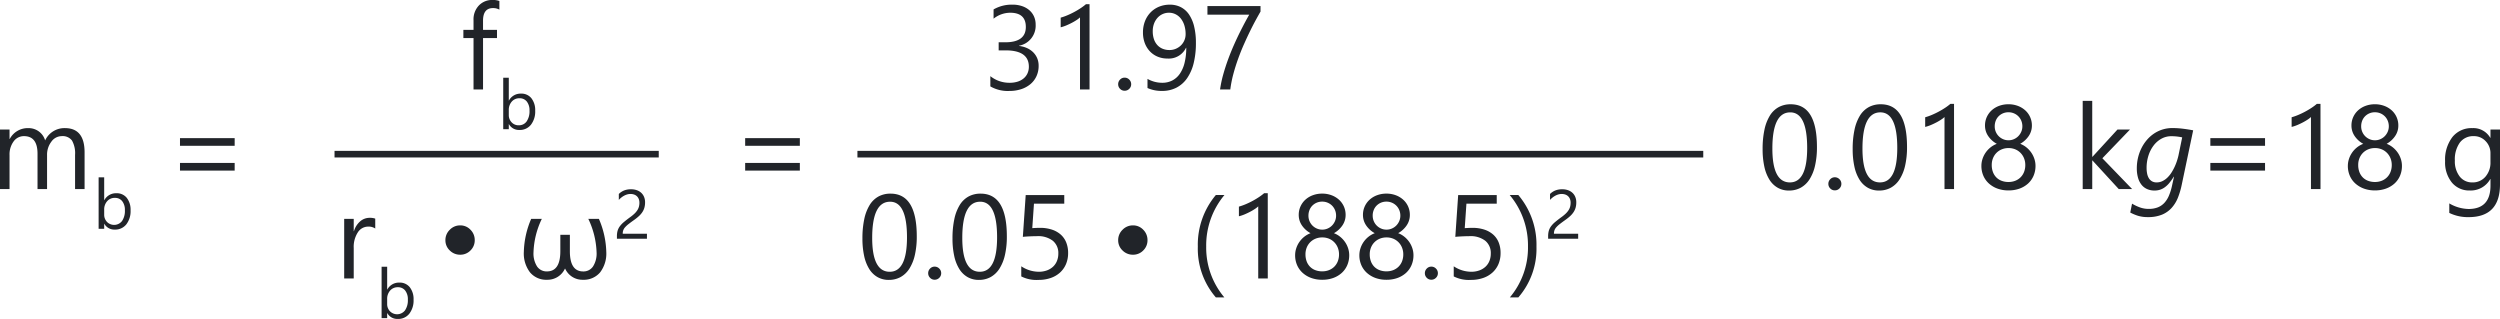 <svg xmlns="http://www.w3.org/2000/svg" width="377.702" height="48.191" viewBox="0 0 377.702 48.191">
  <g id="Grupo_1206035" data-name="Grupo 1206035" transform="translate(21.492 -329.932)">
    <path id="Contenido" d="M14.238,0H12.8V-5.168a3.9,3.9,0,0,0-.461-2.162A1.75,1.75,0,0,0,10.784-8a1.921,1.921,0,0,0-1.569.844,3.228,3.228,0,0,0-.646,2.021V0H7.128V-5.344Q7.128-8,5.08-8a1.9,1.9,0,0,0-1.564.8A3.288,3.288,0,0,0,2.9-5.133V0H1.459V-9H2.9v1.424h.035A3.058,3.058,0,0,1,5.73-9.211,2.606,2.606,0,0,1,7.339-8.7a2.586,2.586,0,0,1,.94,1.349,3.212,3.212,0,0,1,2.988-1.863q2.971,0,2.971,3.665Zm2.98,5.241H17.2V6h-.841V-1.772H17.2V1.673h.021A1.988,1.988,0,0,1,19.033.627a1.924,1.924,0,0,1,1.582.7,2.911,2.911,0,0,1,.572,1.889,3.254,3.254,0,0,1-.641,2.11,2.134,2.134,0,0,1-1.753.792A1.727,1.727,0,0,1,17.218,5.241ZM17.2,3.124v.733a1.561,1.561,0,0,0,.423,1.1,1.509,1.509,0,0,0,2.271-.131,2.681,2.681,0,0,0,.433-1.625,2.117,2.117,0,0,0-.405-1.374,1.34,1.34,0,0,0-1.1-.5,1.49,1.49,0,0,0-1.179.51A1.873,1.873,0,0,0,17.2,3.124ZM36.912-6.539H28.651V-7.7h8.262Zm0,3.744H28.651v-1.16h8.262Z" transform="translate(-22.951 358.5)" fill="#212429"/>
    <path id="Contenido-2" data-name="Contenido" d="M10.3-6.539H2.039V-7.7H10.3Zm0,3.744H2.039v-1.16H10.3Z" transform="translate(89.049 358.5)" fill="#212429"/>
    <path id="Contenido-3" data-name="Contenido" d="M8.965-6.354a12.381,12.381,0,0,1-.286,2.8A6.533,6.533,0,0,1,7.853-1.49,3.718,3.718,0,0,1,6.526-.215,3.633,3.633,0,0,1,4.737.22,3.393,3.393,0,0,1,3.045-.2,3.546,3.546,0,0,1,1.793-1.415,6.17,6.17,0,0,1,1.02-3.379,12.146,12.146,0,0,1,.756-6.047a13.749,13.749,0,0,1,.277-2.918,6.674,6.674,0,0,1,.813-2.123,3.619,3.619,0,0,1,1.332-1.292A3.739,3.739,0,0,1,5-12.814Q8.965-12.814,8.965-6.354Zm-1.477.141q0-5.379-2.558-5.379-2.7,0-2.7,5.476,0,5.106,2.646,5.106Q7.488-1.011,7.488-6.214ZM11.665.193a.933.933,0,0,1-.69-.29.955.955,0,0,1-.286-.694.969.969,0,0,1,.286-.7.926.926,0,0,1,.69-.294.95.95,0,0,1,.7.294.962.962,0,0,1,.29.7.947.947,0,0,1-.29.694A.958.958,0,0,1,11.665.193ZM22.574-6.354a12.381,12.381,0,0,1-.286,2.8,6.533,6.533,0,0,1-.826,2.061A3.718,3.718,0,0,1,20.135-.215,3.633,3.633,0,0,1,18.346.22,3.393,3.393,0,0,1,16.654-.2,3.546,3.546,0,0,1,15.4-1.415a6.17,6.17,0,0,1-.773-1.964,12.146,12.146,0,0,1-.264-2.667,13.749,13.749,0,0,1,.277-2.918,6.674,6.674,0,0,1,.813-2.123,3.619,3.619,0,0,1,1.332-1.292,3.739,3.739,0,0,1,1.824-.435Q22.574-12.814,22.574-6.354ZM21.1-6.214q0-5.379-2.558-5.379-2.7,0-2.7,5.476,0,5.106,2.646,5.106Q21.1-1.011,21.1-6.214ZM29.677,0H28.236V-10.89a3.336,3.336,0,0,1-.488.382,7.951,7.951,0,0,1-.721.426q-.4.211-.844.4a6.132,6.132,0,0,1-.866.29v-1.459a8.379,8.379,0,0,0,1.006-.356q.532-.224,1.046-.5t.971-.58a7.71,7.71,0,0,0,.791-.593h.545ZM33.81-3.516a3.353,3.353,0,0,1,.158-1.006,3.645,3.645,0,0,1,.453-.945,3.746,3.746,0,0,1,.729-.8,3.478,3.478,0,0,1,.989-.571,3.737,3.737,0,0,1-1.3-1.173A2.775,2.775,0,0,1,34.355-9.6a3.06,3.06,0,0,1,.268-1.283,3.091,3.091,0,0,1,.743-1.02,3.433,3.433,0,0,1,1.125-.672,4.006,4.006,0,0,1,1.406-.242,3.967,3.967,0,0,1,1.415.246,3.494,3.494,0,0,1,1.125.677,3.038,3.038,0,0,1,.738,1.02A3.082,3.082,0,0,1,41.439-9.6a2.775,2.775,0,0,1-.483,1.586,3.783,3.783,0,0,1-1.283,1.173,3.446,3.446,0,0,1,.976.571,3.8,3.8,0,0,1,.725.8,3.645,3.645,0,0,1,.453.945,3.353,3.353,0,0,1,.158,1.006A3.743,3.743,0,0,1,41.685-2a3.378,3.378,0,0,1-.839,1.173,3.875,3.875,0,0,1-1.292.76A4.829,4.829,0,0,1,37.9.2,4.765,4.765,0,0,1,36.253-.07a3.934,3.934,0,0,1-1.292-.76A3.4,3.4,0,0,1,34.113-2,3.7,3.7,0,0,1,33.81-3.516Zm1.564-.123a2.977,2.977,0,0,0,.18,1.063,2.293,2.293,0,0,0,.51.809,2.225,2.225,0,0,0,.8.514,2.889,2.889,0,0,0,1.042.18,2.744,2.744,0,0,0,1.02-.185,2.376,2.376,0,0,0,.8-.519,2.332,2.332,0,0,0,.527-.809,2.828,2.828,0,0,0,.189-1.055,2.694,2.694,0,0,0-.18-.989,2.475,2.475,0,0,0-.514-.813,2.415,2.415,0,0,0-.8-.554,2.6,2.6,0,0,0-1.046-.2,2.63,2.63,0,0,0-1.006.189,2.408,2.408,0,0,0-.8.527,2.442,2.442,0,0,0-.532.809A2.69,2.69,0,0,0,35.374-3.639Zm.448-5.845a2.1,2.1,0,0,0,.163.831,2.093,2.093,0,0,0,.448.668,2.106,2.106,0,0,0,.664.448,2.024,2.024,0,0,0,.809.163,2.009,2.009,0,0,0,.813-.167,2.1,2.1,0,0,0,.664-.453,2.194,2.194,0,0,0,.448-.668A2.03,2.03,0,0,0,40-9.483a2.155,2.155,0,0,0-.163-.844A2.065,2.065,0,0,0,39.391-11a2.077,2.077,0,0,0-.664-.444,2.078,2.078,0,0,0-.822-.163,2.1,2.1,0,0,0-.848.167,2.049,2.049,0,0,0-.659.453,1.979,1.979,0,0,0-.426.672A2.272,2.272,0,0,0,35.823-9.483ZM56.586,0H54.565L50.592-4.324h-.035V0H49.115V-13.324h1.441v8.446h.035L54.371-9h1.89L52.086-4.658Zm7.49-.65A11.4,11.4,0,0,1,63.5,1.3a5.153,5.153,0,0,1-.954,1.547,4.062,4.062,0,0,1-1.463,1.02,5.478,5.478,0,0,1-2.118.365,4.973,4.973,0,0,1-1.5-.2A6.911,6.911,0,0,1,56.3,3.542L56.57,2.2a6.8,6.8,0,0,0,1.178.563,3.881,3.881,0,0,0,1.345.229,3.671,3.671,0,0,0,1.358-.229,2.727,2.727,0,0,0,.993-.672A3.713,3.713,0,0,0,62.138,1,8.253,8.253,0,0,0,62.6-.466l.308-1.406h-.035a8.822,8.822,0,0,1-.655.927,3.777,3.777,0,0,1-.672.65,2.625,2.625,0,0,1-.738.387,2.711,2.711,0,0,1-.853.127A2.713,2.713,0,0,1,58.855,0a2.233,2.233,0,0,1-.839-.637,2.981,2.981,0,0,1-.536-1.055,5.109,5.109,0,0,1-.189-1.459,6.934,6.934,0,0,1,.171-1.538,6.734,6.734,0,0,1,.5-1.433,6.031,6.031,0,0,1,.8-1.244,5.29,5.29,0,0,1,1.068-.98,5.034,5.034,0,0,1,1.314-.646A4.931,4.931,0,0,1,62.67-9.22a12.762,12.762,0,0,1,1.635.105q.817.105,1.5.237Zm.07-7.163a6.954,6.954,0,0,0-.725-.123,7.42,7.42,0,0,0-.91-.053A3.051,3.051,0,0,0,61-7.607,3.794,3.794,0,0,0,59.818-6.57a5.016,5.016,0,0,0-.773,1.525,6.022,6.022,0,0,0-.277,1.837,4.347,4.347,0,0,0,.083.879,2.118,2.118,0,0,0,.264.694,1.337,1.337,0,0,0,.466.457,1.363,1.363,0,0,0,.7.167,1.984,1.984,0,0,0,.892-.2,2.944,2.944,0,0,0,.751-.536,4.112,4.112,0,0,0,.611-.76,7.676,7.676,0,0,0,.475-.875,7.972,7.972,0,0,0,.347-.883q.141-.435.22-.787ZM76.664-6.539H68.4V-7.7h8.262Zm0,3.744H68.4v-1.16h8.262ZM85.042,0H83.6V-10.89a3.336,3.336,0,0,1-.488.382,7.951,7.951,0,0,1-.721.426q-.4.211-.844.4a6.132,6.132,0,0,1-.866.29v-1.459a8.379,8.379,0,0,0,1.006-.356q.532-.224,1.046-.5t.971-.58a7.71,7.71,0,0,0,.791-.593h.545Zm4.133-3.516a3.353,3.353,0,0,1,.158-1.006,3.645,3.645,0,0,1,.453-.945,3.746,3.746,0,0,1,.729-.8,3.478,3.478,0,0,1,.989-.571,3.737,3.737,0,0,1-1.3-1.173A2.775,2.775,0,0,1,89.719-9.6a3.06,3.06,0,0,1,.268-1.283,3.091,3.091,0,0,1,.743-1.02,3.433,3.433,0,0,1,1.125-.672,4.006,4.006,0,0,1,1.406-.242,3.967,3.967,0,0,1,1.415.246,3.494,3.494,0,0,1,1.125.677,3.038,3.038,0,0,1,.738,1.02A3.082,3.082,0,0,1,96.8-9.6a2.775,2.775,0,0,1-.483,1.586,3.783,3.783,0,0,1-1.283,1.173,3.446,3.446,0,0,1,.976.571,3.8,3.8,0,0,1,.725.8,3.645,3.645,0,0,1,.453.945,3.353,3.353,0,0,1,.158,1.006A3.743,3.743,0,0,1,97.049-2,3.378,3.378,0,0,1,96.21-.831a3.875,3.875,0,0,1-1.292.76A4.829,4.829,0,0,1,93.261.2,4.765,4.765,0,0,1,91.618-.07a3.934,3.934,0,0,1-1.292-.76A3.4,3.4,0,0,1,89.477-2,3.7,3.7,0,0,1,89.174-3.516Zm1.564-.123a2.977,2.977,0,0,0,.18,1.063,2.293,2.293,0,0,0,.51.809,2.225,2.225,0,0,0,.8.514,2.889,2.889,0,0,0,1.042.18,2.744,2.744,0,0,0,1.02-.185,2.376,2.376,0,0,0,.8-.519,2.332,2.332,0,0,0,.527-.809,2.828,2.828,0,0,0,.189-1.055,2.694,2.694,0,0,0-.18-.989,2.475,2.475,0,0,0-.514-.813,2.415,2.415,0,0,0-.8-.554,2.6,2.6,0,0,0-1.046-.2,2.63,2.63,0,0,0-1.006.189,2.408,2.408,0,0,0-.8.527,2.442,2.442,0,0,0-.532.809A2.69,2.69,0,0,0,90.739-3.639Zm.448-5.845a2.1,2.1,0,0,0,.163.831,2.093,2.093,0,0,0,.448.668,2.106,2.106,0,0,0,.664.448,2.024,2.024,0,0,0,.809.163,2.009,2.009,0,0,0,.813-.167,2.1,2.1,0,0,0,.664-.453,2.194,2.194,0,0,0,.448-.668,2.03,2.03,0,0,0,.167-.822,2.155,2.155,0,0,0-.163-.844A2.065,2.065,0,0,0,94.755-11a2.077,2.077,0,0,0-.664-.444,2.078,2.078,0,0,0-.822-.163,2.1,2.1,0,0,0-.848.167,2.049,2.049,0,0,0-.659.453,1.979,1.979,0,0,0-.426.672A2.272,2.272,0,0,0,91.187-9.483ZM112.161-.721q0,4.957-4.746,4.957A6.372,6.372,0,0,1,104.5,3.6V2.162a5.993,5.993,0,0,0,2.9.844q3.322,0,3.322-3.533v-.984h-.035A3.371,3.371,0,0,1,107.591.211a3.379,3.379,0,0,1-2.7-1.2,4.8,4.8,0,0,1-1.024-3.221,5.6,5.6,0,0,1,1.1-3.647,3.685,3.685,0,0,1,3.019-1.354,2.934,2.934,0,0,1,2.7,1.459h.035V-9h1.441ZM110.72-4.069V-5.4a2.575,2.575,0,0,0-.725-1.837A2.387,2.387,0,0,0,108.189-8a2.5,2.5,0,0,0-2.092.971,4.335,4.335,0,0,0-.756,2.72,3.721,3.721,0,0,0,.725,2.4,2.343,2.343,0,0,0,1.92.9,2.509,2.509,0,0,0,1.973-.861A3.21,3.21,0,0,0,110.72-4.069Z" transform="translate(244.049 358.5)" fill="#212429"/>
    <path id="Contenido-4" data-name="Contenido" d="M5.906-12.059a1.92,1.92,0,0,0-.958-.237q-1.512,0-1.512,1.907V-9H5.546v1.23H3.437V0H2V-7.77H.466V-9H2v-1.459A3.032,3.032,0,0,1,2.821-12.7a2.759,2.759,0,0,1,2.039-.822,2.824,2.824,0,0,1,1.046.158Zm1.442,17.3H7.327V6H6.487V-1.772h.841V1.673h.021A1.988,1.988,0,0,1,9.163.627a1.924,1.924,0,0,1,1.582.7,2.911,2.911,0,0,1,.572,1.889,3.254,3.254,0,0,1-.641,2.11,2.134,2.134,0,0,1-1.753.792A1.727,1.727,0,0,1,7.348,5.241ZM7.327,3.124v.733a1.561,1.561,0,0,0,.423,1.1,1.4,1.4,0,0,0,1.074.454,1.407,1.407,0,0,0,1.2-.584,2.681,2.681,0,0,0,.433-1.625,2.117,2.117,0,0,0-.405-1.374,1.34,1.34,0,0,0-1.1-.5,1.49,1.49,0,0,0-1.179.51A1.873,1.873,0,0,0,7.327,3.124Z" transform="translate(48.049 343.449)" fill="#212429"/>
    <path id="Contenido-5" data-name="Contenido" d="M8.376-3.568a3.674,3.674,0,0,1-.321,1.551,3.425,3.425,0,0,1-.905,1.2,4.178,4.178,0,0,1-1.4.769,5.67,5.67,0,0,1-1.8.272A5.236,5.236,0,0,1,1.081-.466V-2.013A4.592,4.592,0,0,0,4-1.011,3.965,3.965,0,0,0,5.19-1.178,2.67,2.67,0,0,0,6.1-1.661a2.147,2.147,0,0,0,.589-.765A2.388,2.388,0,0,0,6.9-3.437q0-2.47-3.516-2.47H2.338V-7.128h.993q3.111,0,3.111-2.32,0-2.145-2.373-2.145a4.041,4.041,0,0,0-2.5.9v-1.4a5.476,5.476,0,0,1,2.865-.721,4.4,4.4,0,0,1,1.433.22,3.283,3.283,0,0,1,1.1.615,2.726,2.726,0,0,1,.708.949,2.93,2.93,0,0,1,.25,1.222,3.076,3.076,0,0,1-2.514,3.2v.035a3.976,3.976,0,0,1,1.187.312,3.166,3.166,0,0,1,.94.628,2.8,2.8,0,0,1,.62.91A2.9,2.9,0,0,1,8.376-3.568ZM16.068,0H14.627V-10.89a3.336,3.336,0,0,1-.488.382,7.951,7.951,0,0,1-.721.426q-.4.211-.844.4a6.132,6.132,0,0,1-.866.29v-1.459a8.379,8.379,0,0,0,1.006-.356q.532-.224,1.046-.5t.971-.58a7.711,7.711,0,0,0,.791-.593h.545Zm5.3.193a.933.933,0,0,1-.69-.29.955.955,0,0,1-.286-.694.969.969,0,0,1,.286-.7.926.926,0,0,1,.69-.294.95.95,0,0,1,.7.294.962.962,0,0,1,.29.7.947.947,0,0,1-.29.694A.958.958,0,0,1,21.37.193ZM32.138-7.058A12.554,12.554,0,0,1,31.8-3.977a6.872,6.872,0,0,1-1,2.285A4.435,4.435,0,0,1,29.185-.268,4.663,4.663,0,0,1,27.023.22a5.179,5.179,0,0,1-2.2-.439V-1.6a4.479,4.479,0,0,0,2.232.589,3.242,3.242,0,0,0,1.525-.352,3.158,3.158,0,0,0,1.138-1.024,5.027,5.027,0,0,0,.712-1.657A9.354,9.354,0,0,0,30.679-6.3h-.035a2.879,2.879,0,0,1-2.812,1.626,3.782,3.782,0,0,1-1.485-.286,3.4,3.4,0,0,1-1.169-.809,3.7,3.7,0,0,1-.765-1.244A4.466,4.466,0,0,1,24.14-8.6a4.634,4.634,0,0,1,.3-1.705,3.974,3.974,0,0,1,.844-1.332,3.775,3.775,0,0,1,1.283-.866,4.2,4.2,0,0,1,1.622-.308,3.59,3.59,0,0,1,1.683.382,3.373,3.373,0,0,1,1.235,1.116,5.515,5.515,0,0,1,.765,1.806A10.312,10.312,0,0,1,32.138-7.058ZM30.583-8.35a4.388,4.388,0,0,0-.189-1.327,3.213,3.213,0,0,0-.523-1.024,2.346,2.346,0,0,0-.8-.659,2.2,2.2,0,0,0-1.006-.233,2.282,2.282,0,0,0-.967.207,2.324,2.324,0,0,0-.778.58,2.77,2.77,0,0,0-.519.888A3.225,3.225,0,0,0,25.617-8.8a3.686,3.686,0,0,0,.18,1.2,2.5,2.5,0,0,0,.514.892,2.22,2.22,0,0,0,.8.558,2.714,2.714,0,0,0,1.042.193,2.387,2.387,0,0,0,.945-.189,2.5,2.5,0,0,0,.773-.51,2.349,2.349,0,0,0,.519-.756A2.324,2.324,0,0,0,30.583-8.35ZM41.9-11.769q-.29.5-.7,1.248t-.866,1.679q-.457.932-.932,2t-.888,2.215Q38.1-3.48,37.787-2.307A17.229,17.229,0,0,0,37.334,0H35.787a17.526,17.526,0,0,1,.488-2.3q.33-1.173.747-2.3t.883-2.175q.466-1.046.905-1.925t.8-1.551q.365-.672.584-1.05H33.88v-1.3H41.9Z" transform="translate(127.049 343.449)" fill="#212429"/>
    <path id="Contenido-6" data-name="Contenido" d="M6.152-7.541a1.763,1.763,0,0,0-1.09-.29,1.839,1.839,0,0,0-1.542.87A4.023,4.023,0,0,0,2.9-4.588V0H1.459V-9H2.9v1.854h.035a3.143,3.143,0,0,1,.94-1.481,2.144,2.144,0,0,1,1.415-.532,2.353,2.353,0,0,1,.861.123ZM7.972,5.241H7.951V6H7.111V-1.772h.841V1.673h.021A1.988,1.988,0,0,1,9.787.627a1.924,1.924,0,0,1,1.582.7,2.911,2.911,0,0,1,.572,1.889,3.254,3.254,0,0,1-.641,2.11,2.134,2.134,0,0,1-1.753.792A1.727,1.727,0,0,1,7.972,5.241ZM7.951,3.124v.733a1.561,1.561,0,0,0,.423,1.1,1.509,1.509,0,0,0,2.271-.131,2.681,2.681,0,0,0,.433-1.625,2.117,2.117,0,0,0-.405-1.374,1.34,1.34,0,0,0-1.1-.5,1.49,1.49,0,0,0-1.179.51A1.873,1.873,0,0,0,7.951,3.124Zm11.033-6.71a2.177,2.177,0,0,1-1.573-.642,2.09,2.09,0,0,1-.659-1.556,2.152,2.152,0,0,1,.659-1.569,2.14,2.14,0,0,1,1.573-.664,2.09,2.09,0,0,1,1.556.659,2.177,2.177,0,0,1,.642,1.573,2.118,2.118,0,0,1-.642,1.556A2.118,2.118,0,0,1,18.984-3.586ZM34.843-1.477h-.035A2.888,2.888,0,0,1,32.127.2,3.187,3.187,0,0,1,29.535-.918,4.691,4.691,0,0,1,28.6-4.008,13.376,13.376,0,0,1,29.71-9h1.608a12.527,12.527,0,0,0-1.257,5.045A3.645,3.645,0,0,0,30.6-1.811a1.735,1.735,0,0,0,1.494.747q2.021,0,2.021-3.041V-6.592h1.441V-4.1q0,3.041,2.013,3.041a1.73,1.73,0,0,0,1.481-.747,3.622,3.622,0,0,0,.541-2.145A12.6,12.6,0,0,0,38.341-9h1.6a13.334,13.334,0,0,1,1.116,4.992,4.673,4.673,0,0,1-.936,3.094A3.226,3.226,0,0,1,37.506.2,2.852,2.852,0,0,1,34.843-1.477Zm11.219-9.947a1.52,1.52,0,0,0-.105-.59,1.168,1.168,0,0,0-.287-.418,1.176,1.176,0,0,0-.428-.249,1.676,1.676,0,0,0-.533-.082,1.764,1.764,0,0,0-.482.067,2.343,2.343,0,0,0-.459.185,2.822,2.822,0,0,0-.431.282,3.111,3.111,0,0,0-.387.364v-.9a2.514,2.514,0,0,1,.792-.525,2.789,2.789,0,0,1,1.069-.182,2.58,2.58,0,0,1,.836.131,1.916,1.916,0,0,1,.666.382,1.766,1.766,0,0,1,.443.62,2.092,2.092,0,0,1,.161.846,2.9,2.9,0,0,1-.1.79,2.442,2.442,0,0,1-.3.666,3.216,3.216,0,0,1-.51.6,7.226,7.226,0,0,1-.723.584q-.518.369-.854.631a3.773,3.773,0,0,0-.533.49,1.421,1.421,0,0,0-.277.456,1.6,1.6,0,0,0-.079.525H47.2V-6H42.664v-.364a3.033,3.033,0,0,1,.1-.831,2.157,2.157,0,0,1,.338-.682,3.784,3.784,0,0,1,.618-.646q.382-.323.936-.728a5.915,5.915,0,0,0,.669-.549,2.852,2.852,0,0,0,.433-.523,1.878,1.878,0,0,0,.233-.531A2.288,2.288,0,0,0,46.063-11.424Z" transform="translate(29.049 372)" fill="#212429"/>
    <path id="Contenido-7" data-name="Contenido" d="M8.965-6.354a12.381,12.381,0,0,1-.286,2.8A6.533,6.533,0,0,1,7.853-1.49,3.718,3.718,0,0,1,6.526-.215,3.633,3.633,0,0,1,4.737.22,3.393,3.393,0,0,1,3.045-.2,3.546,3.546,0,0,1,1.793-1.415,6.17,6.17,0,0,1,1.02-3.379,12.146,12.146,0,0,1,.756-6.047a13.749,13.749,0,0,1,.277-2.918,6.674,6.674,0,0,1,.813-2.123,3.619,3.619,0,0,1,1.332-1.292A3.739,3.739,0,0,1,5-12.814Q8.965-12.814,8.965-6.354Zm-1.477.141q0-5.379-2.558-5.379-2.7,0-2.7,5.476,0,5.106,2.646,5.106Q7.488-1.011,7.488-6.214ZM11.665.193a.933.933,0,0,1-.69-.29.955.955,0,0,1-.286-.694.969.969,0,0,1,.286-.7.926.926,0,0,1,.69-.294.95.95,0,0,1,.7.294.962.962,0,0,1,.29.7.947.947,0,0,1-.29.694A.958.958,0,0,1,11.665.193ZM22.574-6.354a12.381,12.381,0,0,1-.286,2.8,6.533,6.533,0,0,1-.826,2.061A3.718,3.718,0,0,1,20.135-.215,3.633,3.633,0,0,1,18.346.22,3.393,3.393,0,0,1,16.654-.2,3.546,3.546,0,0,1,15.4-1.415a6.17,6.17,0,0,1-.773-1.964,12.146,12.146,0,0,1-.264-2.667,13.749,13.749,0,0,1,.277-2.918,6.674,6.674,0,0,1,.813-2.123,3.619,3.619,0,0,1,1.332-1.292,3.739,3.739,0,0,1,1.824-.435Q22.574-12.814,22.574-6.354ZM21.1-6.214q0-5.379-2.558-5.379-2.7,0-2.7,5.476,0,5.106,2.646,5.106Q21.1-1.011,21.1-6.214ZM31.831-3.85a4.242,4.242,0,0,1-.316,1.67,3.651,3.651,0,0,1-.9,1.283A4.034,4.034,0,0,1,29.2-.07a5.517,5.517,0,0,1-1.837.29,5.074,5.074,0,0,1-2.61-.527V-1.837a4.8,4.8,0,0,0,2.628.826,3.556,3.556,0,0,0,1.235-.2,2.744,2.744,0,0,0,.936-.562,2.408,2.408,0,0,0,.593-.87,2.945,2.945,0,0,0,.207-1.116,2.391,2.391,0,0,0-.826-1.929,3.623,3.623,0,0,0-2.4-.7q-.255,0-.536.009t-.562.022q-.281.013-.549.031t-.488.044l.431-6.319h5.827v1.3H26.671l-.255,3.7q.281-.018.6-.031t.563-.013a5.656,5.656,0,0,1,1.793.264,3.8,3.8,0,0,1,1.34.751,3.151,3.151,0,0,1,.835,1.2A4.2,4.2,0,0,1,31.831-3.85Zm9.795.264a2.177,2.177,0,0,1-1.573-.642,2.09,2.09,0,0,1-.659-1.556,2.152,2.152,0,0,1,.659-1.569,2.14,2.14,0,0,1,1.573-.664,2.09,2.09,0,0,1,1.556.659,2.177,2.177,0,0,1,.642,1.573,2.118,2.118,0,0,1-.642,1.556A2.118,2.118,0,0,1,41.625-3.586ZM55.436,2.865H54.153a11.232,11.232,0,0,1-2.725-7.673,11.658,11.658,0,0,1,2.725-7.8h1.3a11.845,11.845,0,0,0-2.76,7.778A11.638,11.638,0,0,0,55.436,2.865ZM61.995,0H60.553V-10.89a3.336,3.336,0,0,1-.488.382,7.951,7.951,0,0,1-.721.426q-.4.211-.844.4a6.132,6.132,0,0,1-.866.29v-1.459a8.379,8.379,0,0,0,1.006-.356q.532-.224,1.046-.5t.971-.58a7.71,7.71,0,0,0,.791-.593h.545Zm4.133-3.516a3.353,3.353,0,0,1,.158-1.006,3.645,3.645,0,0,1,.453-.945,3.746,3.746,0,0,1,.729-.8,3.478,3.478,0,0,1,.989-.571,3.737,3.737,0,0,1-1.3-1.173A2.775,2.775,0,0,1,66.672-9.6a3.06,3.06,0,0,1,.268-1.283,3.091,3.091,0,0,1,.743-1.02,3.433,3.433,0,0,1,1.125-.672,4.006,4.006,0,0,1,1.406-.242,3.967,3.967,0,0,1,1.415.246,3.494,3.494,0,0,1,1.125.677,3.038,3.038,0,0,1,.738,1.02A3.082,3.082,0,0,1,73.756-9.6a2.775,2.775,0,0,1-.483,1.586A3.783,3.783,0,0,1,71.99-6.838a3.446,3.446,0,0,1,.976.571,3.8,3.8,0,0,1,.725.8,3.645,3.645,0,0,1,.453.945A3.353,3.353,0,0,1,74.3-3.516,3.743,3.743,0,0,1,74-2a3.378,3.378,0,0,1-.839,1.173,3.875,3.875,0,0,1-1.292.76A4.829,4.829,0,0,1,70.214.2,4.765,4.765,0,0,1,68.571-.07a3.934,3.934,0,0,1-1.292-.76A3.4,3.4,0,0,1,66.431-2,3.7,3.7,0,0,1,66.128-3.516Zm1.564-.123a2.977,2.977,0,0,0,.18,1.063,2.293,2.293,0,0,0,.51.809,2.225,2.225,0,0,0,.8.514,2.889,2.889,0,0,0,1.042.18,2.744,2.744,0,0,0,1.02-.185,2.376,2.376,0,0,0,.8-.519,2.332,2.332,0,0,0,.527-.809,2.828,2.828,0,0,0,.189-1.055,2.694,2.694,0,0,0-.18-.989,2.475,2.475,0,0,0-.514-.813,2.415,2.415,0,0,0-.8-.554,2.6,2.6,0,0,0-1.046-.2,2.63,2.63,0,0,0-1.006.189,2.408,2.408,0,0,0-.8.527,2.442,2.442,0,0,0-.532.809A2.69,2.69,0,0,0,67.692-3.639Zm.448-5.845a2.1,2.1,0,0,0,.163.831,2.093,2.093,0,0,0,.448.668,2.106,2.106,0,0,0,.664.448,2.024,2.024,0,0,0,.809.163,2.009,2.009,0,0,0,.813-.167,2.1,2.1,0,0,0,.664-.453,2.194,2.194,0,0,0,.448-.668,2.03,2.03,0,0,0,.167-.822,2.155,2.155,0,0,0-.163-.844A2.065,2.065,0,0,0,71.709-11a2.077,2.077,0,0,0-.664-.444,2.078,2.078,0,0,0-.822-.163,2.1,2.1,0,0,0-.848.167,2.049,2.049,0,0,0-.659.453,1.979,1.979,0,0,0-.426.672A2.272,2.272,0,0,0,68.14-9.483Zm7.692,5.968a3.353,3.353,0,0,1,.158-1.006,3.645,3.645,0,0,1,.453-.945,3.746,3.746,0,0,1,.729-.8,3.478,3.478,0,0,1,.989-.571,3.737,3.737,0,0,1-1.3-1.173A2.775,2.775,0,0,1,76.377-9.6a3.06,3.06,0,0,1,.268-1.283,3.091,3.091,0,0,1,.743-1.02,3.433,3.433,0,0,1,1.125-.672,4.006,4.006,0,0,1,1.406-.242,3.967,3.967,0,0,1,1.415.246,3.494,3.494,0,0,1,1.125.677,3.038,3.038,0,0,1,.738,1.02A3.082,3.082,0,0,1,83.461-9.6a2.775,2.775,0,0,1-.483,1.586,3.783,3.783,0,0,1-1.283,1.173,3.446,3.446,0,0,1,.976.571,3.8,3.8,0,0,1,.725.8,3.645,3.645,0,0,1,.453.945,3.353,3.353,0,0,1,.158,1.006A3.743,3.743,0,0,1,83.707-2a3.378,3.378,0,0,1-.839,1.173,3.875,3.875,0,0,1-1.292.76A4.829,4.829,0,0,1,79.919.2,4.765,4.765,0,0,1,78.276-.07a3.934,3.934,0,0,1-1.292-.76A3.4,3.4,0,0,1,76.136-2,3.7,3.7,0,0,1,75.832-3.516ZM77.4-3.639a2.977,2.977,0,0,0,.18,1.063,2.293,2.293,0,0,0,.51.809,2.225,2.225,0,0,0,.8.514,2.889,2.889,0,0,0,1.042.18,2.744,2.744,0,0,0,1.02-.185,2.376,2.376,0,0,0,.8-.519,2.332,2.332,0,0,0,.527-.809,2.828,2.828,0,0,0,.189-1.055,2.694,2.694,0,0,0-.18-.989,2.475,2.475,0,0,0-.514-.813,2.415,2.415,0,0,0-.8-.554,2.6,2.6,0,0,0-1.046-.2,2.63,2.63,0,0,0-1.006.189,2.408,2.408,0,0,0-.8.527,2.442,2.442,0,0,0-.532.809A2.69,2.69,0,0,0,77.4-3.639Zm.448-5.845a2.1,2.1,0,0,0,.163.831,2.093,2.093,0,0,0,.448.668,2.106,2.106,0,0,0,.664.448,2.024,2.024,0,0,0,.809.163,2.009,2.009,0,0,0,.813-.167,2.1,2.1,0,0,0,.664-.453,2.194,2.194,0,0,0,.448-.668,2.03,2.03,0,0,0,.167-.822,2.155,2.155,0,0,0-.163-.844A2.065,2.065,0,0,0,81.414-11a2.077,2.077,0,0,0-.664-.444,2.078,2.078,0,0,0-.822-.163,2.1,2.1,0,0,0-.848.167,2.049,2.049,0,0,0-.659.453,1.979,1.979,0,0,0-.426.672A2.272,2.272,0,0,0,77.845-9.483ZM86.706.193a.933.933,0,0,1-.69-.29.955.955,0,0,1-.286-.694.969.969,0,0,1,.286-.7.926.926,0,0,1,.69-.294.95.95,0,0,1,.7.294.962.962,0,0,1,.29.7.947.947,0,0,1-.29.694A.958.958,0,0,1,86.706.193ZM97.167-3.85a4.242,4.242,0,0,1-.316,1.67A3.651,3.651,0,0,1,95.95-.9a4.034,4.034,0,0,1-1.411.826A5.517,5.517,0,0,1,92.7.22a5.074,5.074,0,0,1-2.61-.527V-1.837a4.8,4.8,0,0,0,2.628.826,3.556,3.556,0,0,0,1.235-.2,2.744,2.744,0,0,0,.936-.562,2.408,2.408,0,0,0,.593-.87,2.945,2.945,0,0,0,.207-1.116,2.391,2.391,0,0,0-.826-1.929,3.623,3.623,0,0,0-2.4-.7q-.255,0-.536.009t-.562.022q-.281.013-.549.031t-.488.044L90.76-12.6h5.827v1.3H92.008l-.255,3.7q.281-.018.6-.031t.563-.013a5.656,5.656,0,0,1,1.793.264,3.8,3.8,0,0,1,1.34.751,3.151,3.151,0,0,1,.835,1.2A4.2,4.2,0,0,1,97.167-3.85ZM99.85,2.865H98.566a11.638,11.638,0,0,0,2.742-7.69,11.845,11.845,0,0,0-2.76-7.778h1.3a11.611,11.611,0,0,1,2.742,7.8A11.188,11.188,0,0,1,99.85,2.865Zm7.9-14.289a1.52,1.52,0,0,0-.105-.59,1.168,1.168,0,0,0-.287-.418,1.176,1.176,0,0,0-.428-.249,1.676,1.676,0,0,0-.533-.082,1.764,1.764,0,0,0-.482.067,2.343,2.343,0,0,0-.459.185,2.823,2.823,0,0,0-.431.282,3.111,3.111,0,0,0-.387.364v-.9a2.514,2.514,0,0,1,.792-.525,2.789,2.789,0,0,1,1.069-.182,2.58,2.58,0,0,1,.836.131,1.916,1.916,0,0,1,.666.382,1.766,1.766,0,0,1,.443.62,2.092,2.092,0,0,1,.161.846,2.9,2.9,0,0,1-.1.79,2.442,2.442,0,0,1-.3.666,3.216,3.216,0,0,1-.51.6,7.226,7.226,0,0,1-.723.584q-.518.369-.854.631a3.773,3.773,0,0,0-.533.49,1.421,1.421,0,0,0-.277.456,1.6,1.6,0,0,0-.079.525h3.66V-6h-4.537v-.364a3.033,3.033,0,0,1,.1-.831,2.157,2.157,0,0,1,.338-.682,3.784,3.784,0,0,1,.618-.646q.382-.323.936-.728a5.915,5.915,0,0,0,.669-.549,2.852,2.852,0,0,0,.433-.523,1.878,1.878,0,0,0,.233-.531A2.288,2.288,0,0,0,107.747-11.424Z" transform="translate(108.049 372)" fill="#212429"/>
    <path id="Trazado_1045198" data-name="Trazado 1045198" d="M170.794,81.725H121.811v-1h48.984Z" transform="translate(-92.762 272)" fill="#212429"/>
    <path id="Trazado_1045198-2" data-name="Trazado 1045198" d="M249.6,81.725H121.811v-1H249.6Z" transform="translate(-13.762 272)" fill="#212429"/>
  </g>
</svg>
